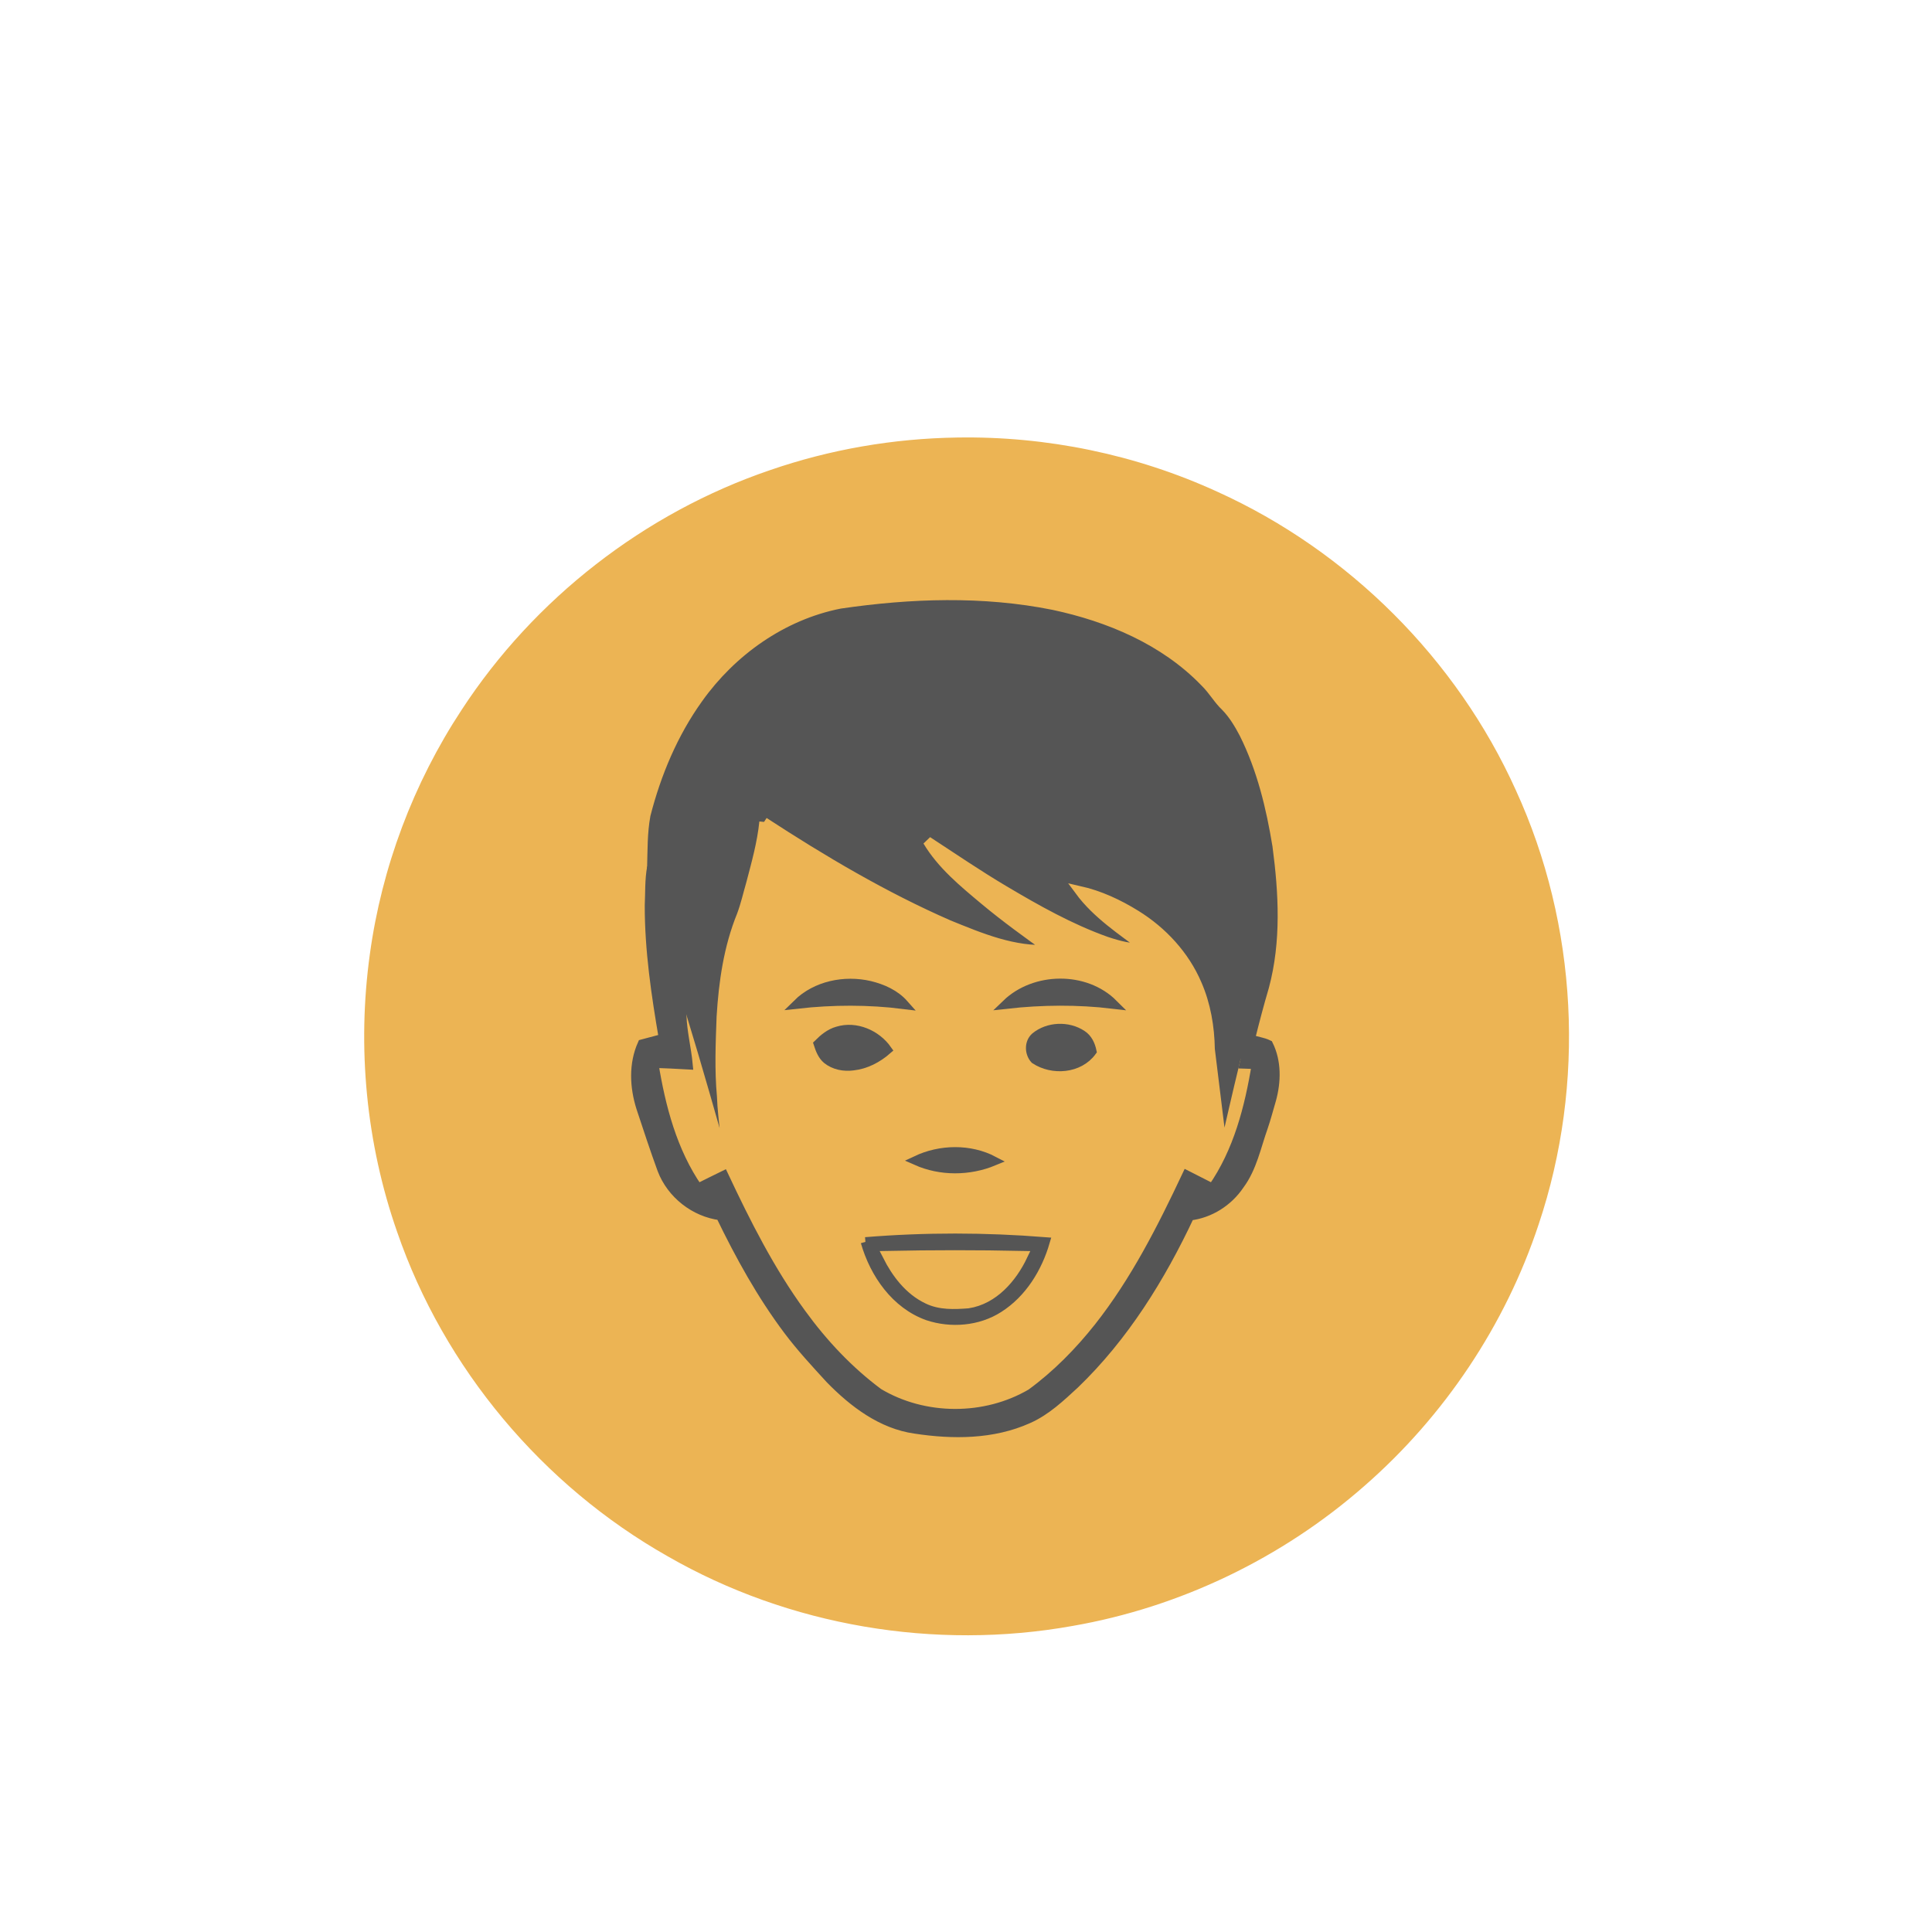 <?xml version="1.0" encoding="UTF-8" ?>
<!DOCTYPE svg PUBLIC "-//W3C//DTD SVG 1.1//EN" "http://www.w3.org/Graphics/SVG/1.1/DTD/svg11.dtd">
<svg id="weather34 pleasant feeling" width="1024pt" height="1024pt" viewBox="0 0 1024 1024" version="1.1" xmlns="http://www.w3.org/2000/svg">
<path fill="#ecb454" stroke="#ecb454" stroke-width="5" opacity="1.00" d=" M 507.34 234.40 C 554.31 233.60 601.46 243.31 644.17 262.90 C 713.09 294.09 770.07 350.88 801.16 419.88 C 833.74 490.86 837.98 574.22 813.12 648.23 C 795.62 701.12 763.53 749.01 721.59 785.63 C 678.38 823.61 624.62 849.51 567.92 859.34 C 495.64 872.29 418.92 859.36 355.21 822.74 C 289.30 785.49 237.54 723.79 212.87 652.17 C 196.55 605.56 191.73 555.04 198.50 506.15 C 204.74 460.43 221.39 416.18 246.75 377.64 C 284.87 319.20 342.90 274.02 408.97 251.54 C 440.57 240.62 473.93 234.89 507.34 234.40 M 446.02 325.03 C 416.92 330.82 391.24 349.12 374.17 373.11 C 361.30 391.04 352.64 411.72 347.17 433.02 C 345.55 441.79 345.75 450.77 345.48 459.66 C 344.23 466.34 344.56 473.16 344.23 479.92 C 344.20 503.61 347.70 527.12 351.69 550.41 C 347.94 551.42 344.19 552.39 340.45 553.40 C 335.68 564.04 336.28 576.20 339.75 587.12 C 343.39 598.06 346.95 609.04 350.92 619.86 C 355.85 632.82 368.13 642.51 381.90 644.25 C 392.17 665.46 403.59 686.21 417.77 705.09 C 424.61 714.18 432.35 722.54 440.04 730.92 C 452.29 743.46 467.25 754.89 485.09 757.37 C 505.01 760.42 526.29 760.40 544.97 751.97 C 554.46 747.78 562.04 740.55 569.57 733.62 C 595.77 708.44 615.17 677.09 630.53 644.38 C 641.26 643.14 651.00 636.91 656.99 627.99 C 663.69 618.98 665.81 607.78 669.50 597.42 C 671.13 592.63 672.41 587.74 673.83 582.90 C 676.47 573.38 676.73 562.73 672.25 553.72 C 669.27 552.25 665.78 551.95 662.65 550.75 C 664.96 541.44 667.39 532.16 670.11 522.95 C 676.59 498.85 675.22 473.51 671.97 449.03 C 668.71 429.11 663.93 409.17 654.84 391.02 C 652.40 386.38 649.68 381.80 646.01 378.01 C 641.81 374.10 639.05 368.96 634.93 364.98 C 614.35 343.68 585.98 331.80 557.43 325.70 C 520.76 318.31 482.86 319.65 446.02 325.03 Z" />
<path fill="#555" stroke="#555" stroke-width="5" opacity="1.00" d=" M 446.02 325.03 C 482.86 319.65 520.76 318.31 557.43 325.70 C 585.98 331.80 614.35 343.68 634.93 364.98 C 639.05 368.96 641.81 374.10 646.01 378.01 C 649.68 381.80 652.40 386.38 654.84 391.02 C 663.93 409.17 668.71 429.11 671.97 449.03 C 675.22 473.51 676.59 498.85 670.11 522.95 C 667.39 532.16 664.96 541.44 662.65 550.75 C 661.59 555.13 660.59 559.52 659.51 563.89 C 655.62 579.86 652.00 595.88 648.29 611.89 C 645.89 593.31 643.72 574.70 641.39 556.12 C 641.20 544.34 639.20 532.46 634.46 521.63 C 627.93 506.33 616.14 493.61 602.07 484.90 C 592.84 479.16 582.79 474.50 572.15 472.09 C 581.37 484.59 594.66 493.18 606.89 502.45 C 599.82 503.04 592.89 501.12 586.25 498.91 C 567.20 492.12 549.51 482.14 532.17 471.85 C 518.34 463.66 505.06 454.58 491.61 445.80 C 499.13 458.41 510.72 467.87 521.84 477.18 C 532.91 486.41 544.60 494.85 556.32 503.22 C 537.59 504.55 519.77 497.03 502.77 490.12 C 468.52 475.14 436.23 456.03 404.96 435.64 C 403.85 446.71 400.83 457.46 398.01 468.19 C 396.36 473.85 395.09 479.63 393.00 485.16 C 386.05 502.21 383.42 520.66 382.31 538.93 C 381.80 552.93 381.20 566.98 382.49 580.96 C 382.97 594.41 385.73 607.69 385.47 621.19 C 377.56 593.56 369.80 565.88 361.35 538.40 C 351.45 513.33 347.75 486.36 345.48 459.66 C 345.75 450.77 345.55 441.79 347.17 433.02 C 352.64 411.72 361.30 391.04 374.17 373.11 C 391.24 349.12 416.92 330.82 446.02 325.03 Z" />
<path fill="#ecb454" stroke="#ecb454" stroke-width="5" opacity="1.00" d=" M 404.96 435.64 C 436.23 456.03 468.52 475.14 502.77 490.12 C 519.77 497.03 537.59 504.55 556.32 503.22 C 544.60 494.85 532.91 486.41 521.84 477.18 C 510.72 467.87 499.13 458.41 491.61 445.80 C 505.06 454.58 518.34 463.66 532.17 471.85 C 549.51 482.14 567.20 492.12 586.25 498.91 C 592.89 501.12 599.82 503.04 606.89 502.45 C 594.66 493.18 581.37 484.59 572.15 472.09 C 582.79 474.50 592.84 479.16 602.07 484.90 C 616.14 493.61 627.93 506.33 634.46 521.63 C 639.20 532.46 641.20 544.34 641.39 556.12 C 643.72 574.70 645.89 593.31 648.29 611.89 C 652.00 595.88 655.62 579.86 659.51 563.89 C 661.65 563.96 663.80 564.03 665.95 564.12 C 662.20 587.13 656.20 610.46 642.67 629.84 C 638.13 627.54 633.61 625.20 629.07 622.91 C 615.85 650.98 601.70 678.94 582.41 703.41 C 572.00 716.56 560.13 728.65 546.57 738.57 C 522.18 752.91 489.91 752.83 465.62 738.31 C 449.83 726.58 436.24 712.09 424.71 696.20 C 408.15 673.54 395.47 648.37 383.56 623.05 C 378.98 625.26 374.44 627.58 369.88 629.83 C 356.32 610.23 350.22 586.71 346.44 563.49 C 352.51 563.73 358.59 563.94 364.67 564.31 C 363.86 555.63 361.64 547.12 361.35 538.40 C 369.80 565.88 377.56 593.56 385.47 621.19 C 385.73 607.69 382.97 594.41 382.49 580.96 C 381.20 566.98 381.80 552.93 382.31 538.93 C 383.42 520.66 386.05 502.21 393.00 485.16 C 395.09 479.63 396.36 473.85 398.01 468.19 C 400.83 457.46 403.85 446.71 404.96 435.64 M 422.63 532.12 C 441.38 530.03 460.34 529.96 479.07 532.31 C 474.41 527.04 467.71 524.03 460.98 522.42 C 447.68 519.32 432.52 522.35 422.63 532.12 M 533.50 532.17 C 552.26 530.08 571.23 529.92 589.99 532.15 C 575.15 517.31 548.46 517.75 533.50 532.17 M 548.72 549.70 C 545.38 552.72 545.59 558.20 548.53 561.42 C 557.77 567.55 571.90 566.54 578.69 557.20 C 577.99 553.81 576.46 550.46 573.46 548.53 C 566.14 543.64 555.52 544.06 548.72 549.70 M 443.94 546.58 C 439.92 547.70 436.66 550.40 433.76 553.29 C 434.73 556.29 435.92 559.42 438.43 561.50 C 442.24 564.56 447.38 565.49 452.15 564.85 C 458.89 564.12 465.10 560.84 470.16 556.42 C 464.47 548.33 453.63 543.59 443.94 546.58 M 485.66 615.10 C 498.55 620.83 513.65 620.72 526.64 615.36 C 514.05 608.76 498.41 609.08 485.66 615.10 M 458.69 658.22 C 463.49 675.04 474.75 691.30 491.75 697.36 C 504.04 701.44 518.34 700.32 529.35 693.25 C 541.75 685.36 549.86 672.12 553.91 658.22 C 522.23 655.70 490.37 655.64 458.69 658.22 Z" />
<path fill="#555" stroke="#555" stroke-width="5" opacity="1.00" d=" M 345.48 459.66 C 347.75 486.36 351.45 513.33 361.35 538.40 C 361.64 547.12 363.86 555.63 364.67 564.31 C 358.59 563.94 352.51 563.73 346.44 563.49 C 350.22 586.71 356.32 610.23 369.88 629.83 C 374.44 627.58 378.98 625.26 383.56 623.05 C 395.47 648.37 408.15 673.54 424.71 696.20 C 436.24 712.09 449.83 726.58 465.62 738.31 C 489.91 752.83 522.18 752.91 546.57 738.57 C 560.13 728.65 572.00 716.56 582.41 703.41 C 601.70 678.94 615.85 650.98 629.07 622.91 C 633.61 625.20 638.13 627.54 642.67 629.84 C 656.20 610.46 662.20 587.13 665.95 564.12 C 663.80 564.03 661.65 563.96 659.51 563.89 C 660.59 559.52 661.59 555.13 662.65 550.75 C 665.78 551.95 669.27 552.25 672.25 553.72 C 676.73 562.73 676.47 573.38 673.83 582.90 C 672.41 587.74 671.13 592.63 669.50 597.42 C 665.81 607.78 663.69 618.98 656.99 627.99 C 651.00 636.91 641.26 643.14 630.53 644.38 C 615.17 677.09 595.77 708.44 569.57 733.62 C 562.04 740.55 554.46 747.78 544.97 751.97 C 526.29 760.40 505.01 760.42 485.09 757.37 C 467.25 754.89 452.29 743.46 440.04 730.92 C 432.35 722.54 424.61 714.18 417.77 705.09 C 403.59 686.21 392.17 665.46 381.90 644.25 C 368.13 642.51 355.85 632.82 350.92 619.86 C 346.95 609.04 343.39 598.06 339.75 587.12 C 336.28 576.20 335.68 564.04 340.45 553.40 C 344.19 552.39 347.94 551.42 351.69 550.41 C 347.70 527.12 344.20 503.61 344.23 479.92 C 344.56 473.16 344.23 466.34 345.48 459.66 Z" />
<path fill="#555" stroke="#555" stroke-width="5" opacity="1.00" d=" M 422.63 532.12 C 432.52 522.35 447.68 519.32 460.98 522.42 C 467.71 524.03 474.41 527.04 479.07 532.31 C 460.34 529.96 441.38 530.03 422.63 532.12 Z" />
<path fill="#555" stroke="#555" stroke-width="5" opacity="1.00" d=" M 533.50 532.17 C 548.46 517.75 575.15 517.31 589.99 532.15 C 571.23 529.92 552.26 530.08 533.50 532.17 Z" />
<path fill="#555" stroke="#555" stroke-width="5" opacity="1.00" d=" M 548.72 549.70 C 555.52 544.06 566.14 543.64 573.46 548.53 C 576.46 550.46 577.99 553.81 578.69 557.20 C 571.90 566.54 557.77 567.55 548.53 561.42 C 545.59 558.20 545.38 552.72 548.72 549.70 Z" />
<path fill="#555" stroke="#555" stroke-width="5" opacity="1.00" d=" M 443.94 546.58 C 453.63 543.59 464.47 548.33 470.16 556.42 C 465.10 560.84 458.89 564.12 452.15 564.85 C 447.38 565.49 442.24 564.56 438.43 561.50 C 435.92 559.42 434.73 556.29 433.76 553.29 C 436.66 550.40 439.92 547.70 443.94 546.58 Z" />
<path fill="#555" stroke="#555" stroke-width="5" opacity="1.00" d=" M 485.66 615.10 C 498.41 609.08 514.05 608.76 526.64 615.36 C 513.65 620.72 498.55 620.83 485.66 615.10 Z" />
<path fill="#555" stroke="#555" stroke-width="5" opacity="1.00" d=" M 458.69 658.22 C 490.37 655.64 522.23 655.70 553.91 658.22 C 549.86 672.12 541.75 685.36 529.35 693.25 C 518.34 700.32 504.04 701.44 491.75 697.36 C 474.75 691.30 463.49 675.04 458.69 658.22 M 470.27 665.51 C 475.03 674.92 481.82 683.94 491.56 688.57 C 498.19 691.85 505.83 691.49 513.00 690.96 C 526.64 688.89 536.52 677.37 542.16 665.52 C 518.20 665.00 494.23 665.02 470.27 665.51 Z" />
<path fill="#ecb454" stroke="#ecb454" stroke-width="5" opacity="1.00" d=" M 470.27 665.51 C 494.23 665.02 518.20 665.00 542.16 665.52 C 536.52 677.37 526.64 688.89 513.00 690.96 C 505.83 691.49 498.19 691.85 491.56 688.57 C 481.82 683.94 475.03 674.92 470.27 665.51 Z" />
</svg>
